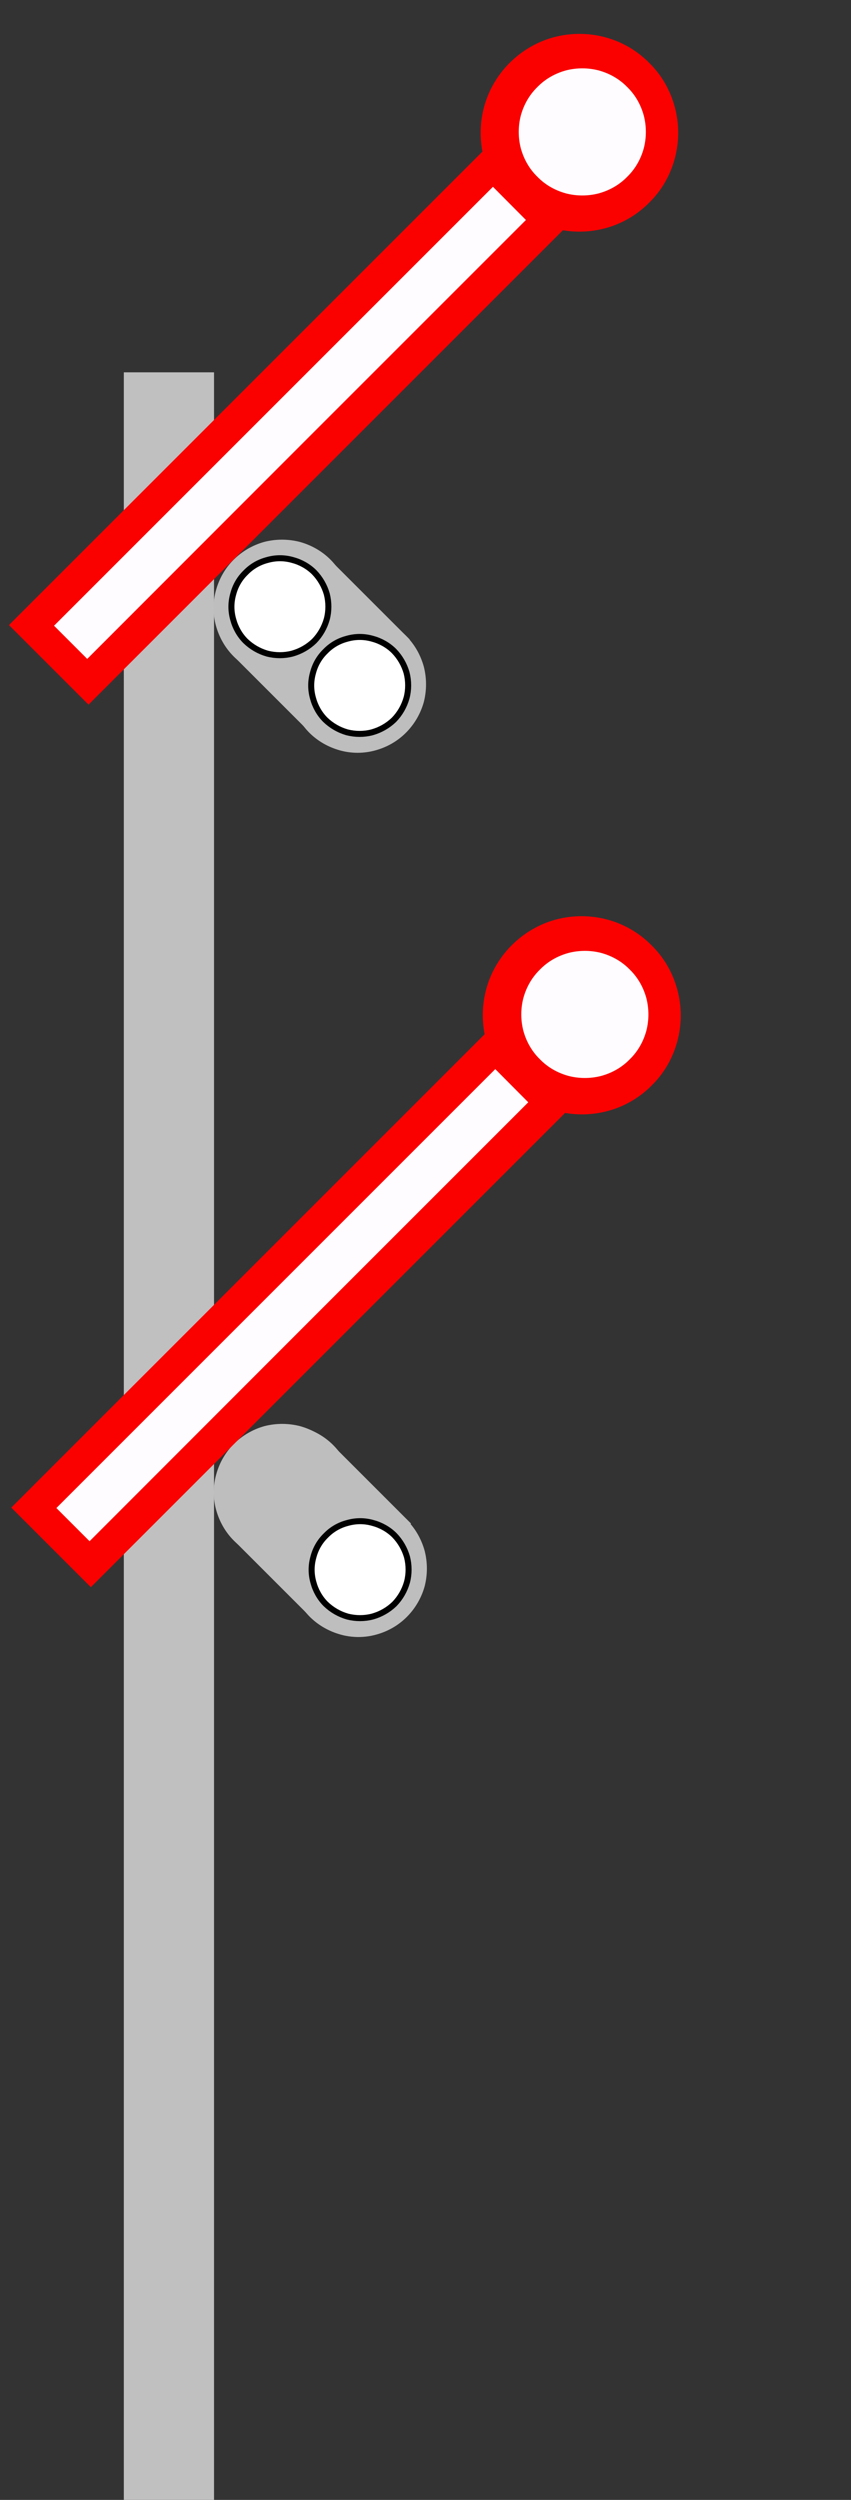 <?xml version="1.0" encoding="UTF-8"?>
<!DOCTYPE svg PUBLIC "-//W3C//DTD SVG 1.1//EN" "http://www.w3.org/Graphics/SVG/1.1/DTD/svg11.dtd">
<svg version="1.2" width="40mm" height="117.5mm" viewBox="0 0 4000 11750" preserveAspectRatio="xMidYMid" fill-rule="evenodd" stroke-width="28.222" stroke-linejoin="round" xmlns="http://www.w3.org/2000/svg" xmlns:ooo="http://xml.openoffice.org/svg/export" xmlns:xlink="http://www.w3.org/1999/xlink" xmlns:presentation="http://sun.com/xmlns/staroffice/presentation" xmlns:smil="http://www.w3.org/2001/SMIL20/" xmlns:anim="urn:oasis:names:tc:opendocument:xmlns:animation:1.0" xmlns:svg="urn:oasis:names:tc:opendocument:xmlns:svg-compatible:1.0" xml:space="preserve">
 <rect x="0" y="0" width="4000" height="11750" fill="#333333" stroke="none"/>
 <defs class="ClipPathGroup">
  <clipPath id="presentation_clip_path" clipPathUnits="userSpaceOnUse">
   <rect x="0" y="0" width="4000" height="11750"/>
  </clipPath>
  <clipPath id="presentation_clip_path_shrink" clipPathUnits="userSpaceOnUse">
   <rect x="4" y="11" width="3992" height="11727"/>
  </clipPath>
 </defs>
 <defs class="TextShapeIndex">
  <g ooo:slide="id1" ooo:id-list="id3 id4 id5 id6 id7 id8 id9 id10 id11 id12 id13 id14 id15 id16 id17 id18 id19 id20 id21 id22 id23 id24 id25 id26 id27"/>
 </defs>
 <defs class="EmbeddedBulletChars">
  <g id="bullet-char-template-57356" transform="scale(0,-0)">
   <path d="M 580,1141 L 1163,571 580,0 -4,571 580,1141 Z"/>
  </g>
  <g id="bullet-char-template-57354" transform="scale(0,-0)">
   <path d="M 8,1128 L 1137,1128 1137,0 8,0 8,1128 Z"/>
  </g>
  <g id="bullet-char-template-10146" transform="scale(0,-0)">
   <path d="M 174,0 L 602,739 174,1481 1456,739 174,0 Z M 1358,739 L 309,1346 659,739 1358,739 Z"/>
  </g>
  <g id="bullet-char-template-10132" transform="scale(0,-0)">
   <path d="M 2015,739 L 1276,0 717,0 1260,543 174,543 174,936 1260,936 717,1481 1274,1481 2015,739 Z"/>
  </g>
  <g id="bullet-char-template-10007" transform="scale(0,-0)">
   <path d="M 0,-2 C -7,14 -16,27 -25,37 L 356,567 C 262,823 215,952 215,954 215,979 228,992 255,992 264,992 276,990 289,987 310,991 331,999 354,1012 L 381,999 492,748 772,1049 836,1024 860,1049 C 881,1039 901,1025 922,1006 886,937 835,863 770,784 769,783 710,716 594,584 L 774,223 C 774,196 753,168 711,139 L 727,119 C 717,90 699,76 672,76 641,76 570,178 457,381 L 164,-76 C 142,-110 111,-127 72,-127 30,-127 9,-110 8,-76 1,-67 -2,-52 -2,-32 -2,-23 -1,-13 0,-2 Z"/>
  </g>
  <g id="bullet-char-template-10004" transform="scale(0,-0)">
   <path d="M 285,-33 C 182,-33 111,30 74,156 52,228 41,333 41,471 41,549 55,616 82,672 116,743 169,778 240,778 293,778 328,747 346,684 L 369,508 C 377,444 397,411 428,410 L 1163,1116 C 1174,1127 1196,1133 1229,1133 1271,1133 1292,1118 1292,1087 L 1292,965 C 1292,929 1282,901 1262,881 L 442,47 C 390,-6 338,-33 285,-33 Z"/>
  </g>
  <g id="bullet-char-template-9679" transform="scale(0,-0)">
   <path d="M 813,0 C 632,0 489,54 383,161 276,268 223,411 223,592 223,773 276,916 383,1023 489,1130 632,1184 813,1184 992,1184 1136,1130 1245,1023 1353,916 1407,772 1407,592 1407,412 1353,268 1245,161 1136,54 992,0 813,0 Z"/>
  </g>
  <g id="bullet-char-template-8226" transform="scale(0,-0)">
   <path d="M 346,457 C 273,457 209,483 155,535 101,586 74,649 74,723 74,796 101,859 155,911 209,963 273,989 346,989 419,989 480,963 531,910 582,859 608,796 608,723 608,648 583,586 532,535 482,483 420,457 346,457 Z"/>
  </g>
  <g id="bullet-char-template-8211" transform="scale(0,-0)">
   <path d="M -4,459 L 1135,459 1135,606 -4,606 -4,459 Z"/>
  </g>
  <g id="bullet-char-template-61548" transform="scale(0,-0)">
   <path d="M 173,740 C 173,903 231,1043 346,1159 462,1274 601,1332 765,1332 928,1332 1067,1274 1183,1159 1299,1043 1357,903 1357,740 1357,577 1299,437 1183,322 1067,206 928,148 765,148 601,148 462,206 346,322 231,437 173,577 173,740 Z"/>
  </g>
 </defs>
 <g>
  <g id="id2" class="Master_Slide">
   <g id="bg-id2" class="Background"/>
   <g id="bo-id2" class="BackgroundObjects"/>
  </g>
 </g>
 <g class="SlideGroup">
  <g>
   <g id="container-id1">
    <g id="id1" class="Slide" clip-path="url(#presentation_clip_path)">
     <g class="Page">
      <g class="com.sun.star.drawing.CustomShape">
       <g id="id3">
        <rect class="BoundingBox" stroke="none" fill="none" x="1098" y="2631" width="830" height="829"/>
        <path fill="rgb(190,190,190)" stroke="none" d="M 1739,2819 L 1926,3006 1473,3459 1099,3085 1552,2632 1739,2819 Z"/>
       </g>
      </g>
      <g class="com.sun.star.drawing.CustomShape">
       <g id="id4">
        <rect class="BoundingBox" stroke="none" fill="none" x="582" y="1750" width="425" height="10001"/>
        <path fill="rgb(192,192,192)" stroke="none" d="M 794,11750 L 582,11750 582,1750 1006,1750 1006,11750 794,11750 Z"/>
       </g>
      </g>
      <g class="com.sun.star.drawing.CustomShape">
       <g id="id5">
        <rect class="BoundingBox" stroke="none" fill="none" x="42" y="176" width="3137" height="3138"/>
        <path fill="rgb(250,1,0)" stroke="none" d="M 1797,1931 L 416,3312 42,2938 2803,177 3177,551 1797,1931 Z"/>
       </g>
      </g>
      <g class="com.sun.star.drawing.CustomShape">
       <g id="id6">
        <rect class="BoundingBox" stroke="none" fill="none" x="2259" y="159" width="931" height="931"/>
        <path fill="rgb(250,1,0)" stroke="none" d="M 3052,296 C 3110,353 3151,425 3172,504 3193,583 3193,665 3172,744 3151,823 3110,895 3052,952 2995,1010 2923,1052 2844,1073 2765,1094 2682,1094 2603,1073 2525,1052 2453,1010 2395,952 2338,895 2296,823 2275,744 2254,665 2254,583 2275,504 2296,425 2338,353 2395,296 2453,238 2525,196 2603,175 2682,154 2765,154 2844,175 2923,196 2995,238 3052,296 L 3052,296 Z"/>
       </g>
      </g>
      <g class="com.sun.star.drawing.CustomShape">
       <g id="id7">
        <rect class="BoundingBox" stroke="none" fill="none" x="254" y="878" width="2220" height="2220"/>
        <path fill="rgb(255,252,255)" stroke="none" d="M 1441,2065 L 410,3097 254,2941 2317,878 2472,1034 1441,2065 Z"/>
       </g>
      </g>
      <g class="com.sun.star.drawing.CustomShape">
       <g id="id8">
        <rect class="BoundingBox" stroke="none" fill="none" x="2438" y="320" width="600" height="601"/>
        <path fill="rgb(255,252,255)" stroke="none" d="M 2948,409 C 2986,446 3012,492 3026,543 3039,593 3039,647 3026,697 3012,748 2986,794 2948,831 2911,869 2865,895 2814,909 2764,922 2710,922 2660,909 2609,895 2563,869 2526,831 2488,794 2462,748 2448,697 2435,647 2435,593 2448,543 2462,492 2488,446 2526,409 2563,371 2609,345 2660,331 2710,318 2764,318 2814,331 2865,345 2911,371 2948,409 L 2948,409 Z"/>
       </g>
      </g>
      <g class="com.sun.star.drawing.CustomShape">
       <g id="id9">
        <rect class="BoundingBox" stroke="none" fill="none" x="1360" y="2895" width="644" height="644"/>
        <path fill="rgb(190,190,190)" stroke="none" d="M 1454,2990 C 1494,2950 1544,2921 1598,2906 1653,2892 1710,2892 1765,2906 1819,2921 1869,2949 1909,2989 1949,3029 1977,3079 1992,3133 2006,3188 2006,3245 1992,3300 1977,3354 1948,3404 1908,3444 1868,3484 1819,3512 1764,3527 1710,3542 1652,3542 1598,3527 1544,3512 1494,3484 1454,3444 1414,3404 1386,3354 1371,3300 1356,3246 1356,3188 1371,3134 1386,3079 1414,3030 1454,2990 L 1454,2990 Z"/>
       </g>
      </g>
      <g class="com.sun.star.drawing.CustomShape">
       <g id="id10">
        <rect class="BoundingBox" stroke="none" fill="none" x="1004" y="2536" width="644" height="644"/>
        <path fill="rgb(190,190,190)" stroke="none" d="M 1098,2631 C 1138,2591 1188,2562 1242,2547 1297,2533 1354,2533 1409,2547 1463,2562 1513,2590 1553,2630 1593,2670 1621,2720 1636,2774 1650,2829 1650,2886 1636,2941 1621,2995 1592,3045 1552,3085 1512,3125 1463,3153 1408,3168 1354,3183 1296,3183 1242,3168 1188,3153 1138,3125 1098,3085 1058,3045 1030,2995 1015,2941 1000,2887 1000,2829 1015,2775 1030,2720 1058,2671 1098,2631 L 1098,2631 Z"/>
       </g>
      </g>
      <g class="com.sun.star.drawing.CustomShape">
       <g id="id11">
        <rect class="BoundingBox" stroke="none" fill="none" x="1087" y="2623" width="458" height="458"/>
        <path fill="rgb(255,255,255)" stroke="none" d="M 1155,2691 C 1183,2662 1218,2642 1257,2632 1296,2621 1336,2621 1375,2632 1413,2642 1449,2662 1477,2690 1505,2719 1525,2754 1536,2792 1546,2831 1546,2872 1536,2910 1525,2949 1505,2984 1477,3013 1448,3041 1413,3061 1374,3072 1336,3082 1295,3082 1256,3072 1218,3061 1183,3041 1154,3013 1126,2985 1106,2949 1096,2911 1085,2872 1085,2832 1096,2793 1106,2754 1126,2719 1155,2691 L 1155,2691 Z"/>
        <path fill="none" stroke="rgb(0,0,0)" d="M 1155,2691 C 1183,2662 1218,2642 1257,2632 1296,2621 1336,2621 1375,2632 1413,2642 1449,2662 1477,2690 1505,2719 1525,2754 1536,2792 1546,2831 1546,2872 1536,2910 1525,2949 1505,2984 1477,3013 1448,3041 1413,3061 1374,3072 1336,3082 1295,3082 1256,3072 1218,3061 1183,3041 1154,3013 1126,2985 1106,2949 1096,2911 1085,2872 1085,2832 1096,2793 1106,2754 1126,2719 1155,2691 L 1155,2691 Z"/>
       </g>
      </g>
      <g class="com.sun.star.drawing.CustomShape">
       <g id="id12">
        <rect class="BoundingBox" stroke="none" fill="none" x="1462" y="2993" width="458" height="458"/>
        <path fill="rgb(255,255,255)" stroke="none" d="M 1530,3061 C 1558,3032 1593,3012 1632,3002 1671,2991 1711,2991 1750,3002 1788,3012 1824,3032 1852,3060 1880,3089 1900,3124 1911,3162 1921,3201 1921,3242 1911,3280 1900,3319 1880,3354 1852,3383 1823,3411 1788,3431 1749,3442 1711,3452 1670,3452 1631,3442 1593,3431 1558,3411 1529,3383 1501,3355 1481,3319 1471,3281 1460,3242 1460,3202 1471,3163 1481,3124 1501,3089 1530,3061 L 1530,3061 Z"/>
        <path fill="none" stroke="rgb(0,0,0)" d="M 1530,3061 C 1558,3032 1593,3012 1632,3002 1671,2991 1711,2991 1750,3002 1788,3012 1824,3032 1852,3060 1880,3089 1900,3124 1911,3162 1921,3201 1921,3242 1911,3280 1900,3319 1880,3354 1852,3383 1823,3411 1788,3431 1749,3442 1711,3452 1670,3452 1631,3442 1593,3431 1558,3411 1529,3383 1501,3355 1481,3319 1471,3281 1460,3242 1460,3202 1471,3163 1481,3124 1501,3089 1530,3061 Z"/>
       </g>
      </g>
      <g class="com.sun.star.drawing.CustomShape">
       <g id="id13">
        <rect class="BoundingBox" stroke="none" fill="none" x="1102" y="6787" width="831" height="830"/>
        <path fill="rgb(190,190,190)" stroke="none" d="M 1745,6974 L 1932,7161 1477,7616 1103,7242 1558,6787 1745,6974 Z"/>
       </g>
      </g>
      <g class="com.sun.star.drawing.CustomShape">
       <g id="id14">
        <rect class="BoundingBox" stroke="none" fill="none" x="1364" y="7051" width="644" height="644"/>
        <path fill="rgb(190,190,190)" stroke="none" d="M 1458,7146 C 1498,7106 1548,7077 1602,7062 1657,7048 1714,7048 1769,7062 1823,7077 1873,7105 1913,7145 1953,7185 1981,7235 1996,7289 2010,7344 2010,7401 1996,7456 1981,7510 1952,7560 1912,7600 1872,7640 1823,7668 1768,7683 1714,7698 1656,7698 1602,7683 1548,7668 1498,7640 1458,7600 1418,7560 1390,7510 1375,7456 1360,7402 1360,7344 1375,7290 1390,7235 1418,7186 1458,7146 L 1458,7146 Z"/>
       </g>
      </g>
      <g class="com.sun.star.drawing.CustomShape">
       <g id="id15">
        <rect class="BoundingBox" stroke="none" fill="none" x="1017" y="6698" width="645" height="644"/>
        <path fill="rgb(190,190,190)" stroke="none" d="M 1112,6792 C 1152,6752 1201,6724 1256,6709 1310,6694 1368,6694 1422,6709 1477,6724 1526,6752 1566,6792 1606,6832 1634,6881 1649,6936 1664,6990 1664,7048 1649,7102 1634,7157 1606,7206 1566,7246 1526,7286 1477,7314 1422,7329 1368,7344 1310,7344 1256,7329 1201,7314 1152,7286 1112,7246 1072,7206 1044,7157 1029,7102 1014,7048 1014,6990 1029,6936 1044,6881 1072,6832 1112,6792 L 1112,6792 Z"/>
       </g>
      </g>
      <g class="com.sun.star.drawing.CustomShape">
       <g id="id16">
        <rect class="BoundingBox" stroke="none" fill="none" x="1466" y="7150" width="458" height="458"/>
        <path fill="rgb(255,255,255)" stroke="none" d="M 1534,7218 C 1562,7189 1597,7169 1636,7159 1675,7148 1715,7148 1754,7159 1792,7169 1828,7189 1856,7217 1884,7246 1904,7281 1915,7319 1925,7358 1925,7399 1915,7437 1904,7476 1884,7511 1856,7540 1827,7568 1792,7588 1753,7599 1715,7609 1674,7609 1635,7599 1597,7588 1562,7568 1533,7540 1505,7512 1485,7476 1475,7438 1464,7399 1464,7359 1475,7320 1485,7281 1505,7246 1534,7218 L 1534,7218 Z"/>
        <path fill="none" stroke="rgb(0,0,0)" d="M 1534,7218 C 1562,7189 1597,7169 1636,7159 1675,7148 1715,7148 1754,7159 1792,7169 1828,7189 1856,7217 1884,7246 1904,7281 1915,7319 1925,7358 1925,7399 1915,7437 1904,7476 1884,7511 1856,7540 1827,7568 1792,7588 1753,7599 1715,7609 1674,7609 1635,7599 1597,7588 1562,7568 1533,7540 1505,7512 1485,7476 1475,7438 1464,7399 1464,7359 1475,7320 1485,7281 1505,7246 1534,7218 Z"/>
       </g>
      </g>
      <g class="com.sun.star.drawing.CustomShape">
       <g id="id17">
        <rect class="BoundingBox" stroke="none" fill="none" x="1099" y="6787" width="830" height="829"/>
        <path fill="rgb(190,190,190)" stroke="none" d="M 1740,6975 L 1927,7162 1474,7615 1100,7241 1553,6788 1740,6975 Z"/>
       </g>
      </g>
      <g class="com.sun.star.drawing.CustomShape">
       <g id="id18">
        <rect class="BoundingBox" stroke="none" fill="none" x="1362" y="7050" width="644" height="644"/>
        <path fill="rgb(190,190,190)" stroke="none" d="M 1456,7145 C 1496,7105 1546,7076 1600,7061 1655,7047 1712,7047 1767,7061 1821,7076 1871,7104 1911,7144 1951,7184 1979,7234 1994,7288 2008,7343 2008,7400 1994,7455 1979,7509 1950,7559 1910,7599 1870,7639 1821,7667 1766,7682 1712,7697 1654,7697 1600,7682 1546,7667 1496,7639 1456,7599 1416,7559 1388,7509 1373,7455 1358,7401 1358,7343 1373,7289 1388,7234 1416,7185 1456,7145 L 1456,7145 Z"/>
       </g>
      </g>
      <g class="com.sun.star.drawing.CustomShape">
       <g id="id19">
        <rect class="BoundingBox" stroke="none" fill="none" x="1005" y="6692" width="644" height="644"/>
        <path fill="rgb(190,190,190)" stroke="none" d="M 1099,6787 C 1139,6747 1189,6718 1243,6703 1298,6689 1355,6689 1410,6703 1464,6718 1514,6746 1554,6786 1594,6826 1622,6876 1637,6930 1651,6985 1651,7042 1637,7097 1622,7151 1593,7201 1553,7241 1513,7281 1464,7309 1409,7324 1355,7339 1297,7339 1243,7324 1189,7309 1139,7281 1099,7241 1059,7201 1031,7151 1016,7097 1001,7043 1001,6985 1016,6931 1031,6876 1059,6827 1099,6787 L 1099,6787 Z"/>
       </g>
      </g>
      <g class="com.sun.star.drawing.CustomShape">
       <g id="id20">
        <rect class="BoundingBox" stroke="none" fill="none" x="1464" y="7149" width="458" height="458"/>
        <path fill="rgb(255,255,255)" stroke="none" d="M 1532,7217 C 1560,7188 1595,7168 1634,7158 1673,7147 1713,7147 1752,7158 1790,7168 1826,7188 1854,7216 1882,7245 1902,7280 1913,7318 1923,7357 1923,7398 1913,7436 1902,7475 1882,7510 1854,7539 1825,7567 1790,7587 1751,7598 1713,7608 1672,7608 1633,7598 1595,7587 1560,7567 1531,7539 1503,7511 1483,7475 1473,7437 1462,7398 1462,7358 1473,7319 1483,7280 1503,7245 1532,7217 L 1532,7217 Z"/>
        <path fill="none" stroke="rgb(0,0,0)" d="M 1532,7217 C 1560,7188 1595,7168 1634,7158 1673,7147 1713,7147 1752,7158 1790,7168 1826,7188 1854,7216 1882,7245 1902,7280 1913,7318 1923,7357 1923,7398 1913,7436 1902,7475 1882,7510 1854,7539 1825,7567 1790,7587 1751,7598 1713,7608 1672,7608 1633,7598 1595,7587 1560,7567 1531,7539 1503,7511 1483,7475 1473,7437 1462,7398 1462,7358 1473,7319 1483,7280 1503,7245 1532,7217 Z"/>
       </g>
      </g>
      <g class="com.sun.star.drawing.CustomShape">
       <g id="id21">
        <rect class="BoundingBox" stroke="none" fill="none" x="2271" y="4308" width="931" height="931"/>
        <path fill="rgb(250,1,0)" stroke="none" d="M 3064,4445 C 3122,4502 3163,4574 3184,4653 3205,4732 3205,4814 3184,4893 3163,4972 3122,5044 3064,5101 3007,5159 2935,5201 2856,5222 2777,5243 2694,5243 2615,5222 2537,5201 2465,5159 2407,5101 2350,5044 2308,4972 2287,4893 2266,4814 2266,4732 2287,4653 2308,4574 2350,4502 2407,4445 2465,4387 2537,4345 2615,4324 2694,4303 2777,4303 2856,4324 2935,4345 3007,4387 3064,4445 L 3064,4445 Z"/>
       </g>
      </g>
      <g class="com.sun.star.drawing.CustomShape">
       <g id="id22">
        <rect class="BoundingBox" stroke="none" fill="none" x="182" y="5027" width="2305" height="2305"/>
        <path fill="rgb(255,252,255)" stroke="none" d="M 1412,6257 L 339,7330 183,7174 2329,5028 2485,5183 1412,6257 Z"/>
        <path fill="none" stroke="rgb(19,19,19)" d="M 1412,6257 L 339,7330 183,7174 2329,5028 2485,5183 1412,6257 Z"/>
       </g>
      </g>
      <g class="com.sun.star.drawing.CustomShape">
       <g id="id23">
        <rect class="BoundingBox" stroke="none" fill="none" x="2449" y="4468" width="601" height="601"/>
        <path fill="rgb(255,252,255)" stroke="none" d="M 2960,4557 C 2998,4594 3024,4640 3038,4691 3051,4741 3051,4795 3038,4845 3024,4896 2998,4942 2960,4979 2923,5017 2877,5043 2826,5057 2776,5070 2722,5070 2672,5057 2621,5043 2575,5017 2538,4979 2500,4942 2474,4896 2460,4845 2447,4795 2447,4741 2460,4691 2474,4640 2500,4594 2538,4557 2575,4519 2621,4493 2672,4479 2722,4466 2776,4466 2826,4479 2877,4493 2923,4519 2960,4557 L 2960,4557 Z"/>
        <path fill="none" stroke="rgb(19,19,19)" d="M 2960,4557 C 2998,4594 3024,4640 3038,4691 3051,4741 3051,4795 3038,4845 3024,4896 2998,4942 2960,4979 2923,5017 2877,5043 2826,5057 2776,5070 2722,5070 2672,5057 2621,5043 2575,5017 2538,4979 2500,4942 2474,4896 2460,4845 2447,4795 2447,4741 2460,4691 2474,4640 2500,4594 2538,4557 2575,4519 2621,4493 2672,4479 2722,4466 2776,4466 2826,4479 2877,4493 2923,4519 2960,4557 Z"/>
       </g>
      </g>
      <g class="com.sun.star.drawing.CustomShape">
       <g id="id24">
        <rect class="BoundingBox" stroke="none" fill="none" x="53" y="4324" width="3137" height="3138"/>
        <path fill="rgb(250,1,0)" stroke="none" d="M 1808,6079 L 427,7460 53,7086 2814,4325 3188,4699 1808,6079 Z"/>
       </g>
      </g>
      <g class="com.sun.star.drawing.CustomShape">
       <g id="id25">
        <rect class="BoundingBox" stroke="none" fill="none" x="2269" y="4306" width="931" height="931"/>
        <path fill="rgb(250,1,0)" stroke="none" d="M 3062,4443 C 3120,4500 3161,4572 3182,4651 3203,4730 3203,4812 3182,4891 3161,4970 3120,5042 3062,5099 3005,5157 2933,5199 2854,5220 2775,5241 2692,5241 2613,5220 2535,5199 2463,5157 2405,5099 2348,5042 2306,4970 2285,4891 2264,4812 2264,4730 2285,4651 2306,4572 2348,4500 2405,4443 2463,4385 2535,4343 2613,4322 2692,4301 2775,4301 2854,4322 2933,4343 3005,4385 3062,4443 L 3062,4443 Z"/>
       </g>
      </g>
      <g class="com.sun.star.drawing.CustomShape">
       <g id="id26">
        <rect class="BoundingBox" stroke="none" fill="none" x="265" y="5025" width="2220" height="2220"/>
        <path fill="rgb(255,252,255)" stroke="none" d="M 1452,6212 L 421,7244 265,7088 2328,5025 2483,5181 1452,6212 Z"/>
       </g>
      </g>
      <g class="com.sun.star.drawing.CustomShape">
       <g id="id27">
        <rect class="BoundingBox" stroke="none" fill="none" x="2449" y="4469" width="600" height="599"/>
        <path fill="rgb(255,252,255)" stroke="none" d="M 2960,4557 C 2998,4594 3024,4640 3038,4691 3051,4741 3051,4795 3038,4845 3024,4896 2998,4942 2960,4979 2923,5017 2877,5043 2826,5057 2776,5070 2722,5070 2672,5057 2621,5043 2575,5017 2538,4979 2500,4942 2474,4896 2460,4845 2447,4795 2447,4741 2460,4691 2474,4640 2500,4594 2538,4557 2575,4519 2621,4493 2672,4479 2722,4466 2776,4466 2826,4479 2877,4493 2923,4519 2960,4557 L 2960,4557 Z"/>
       </g>
      </g>
     </g>
    </g>
   </g>
  </g>
 </g>
</svg>